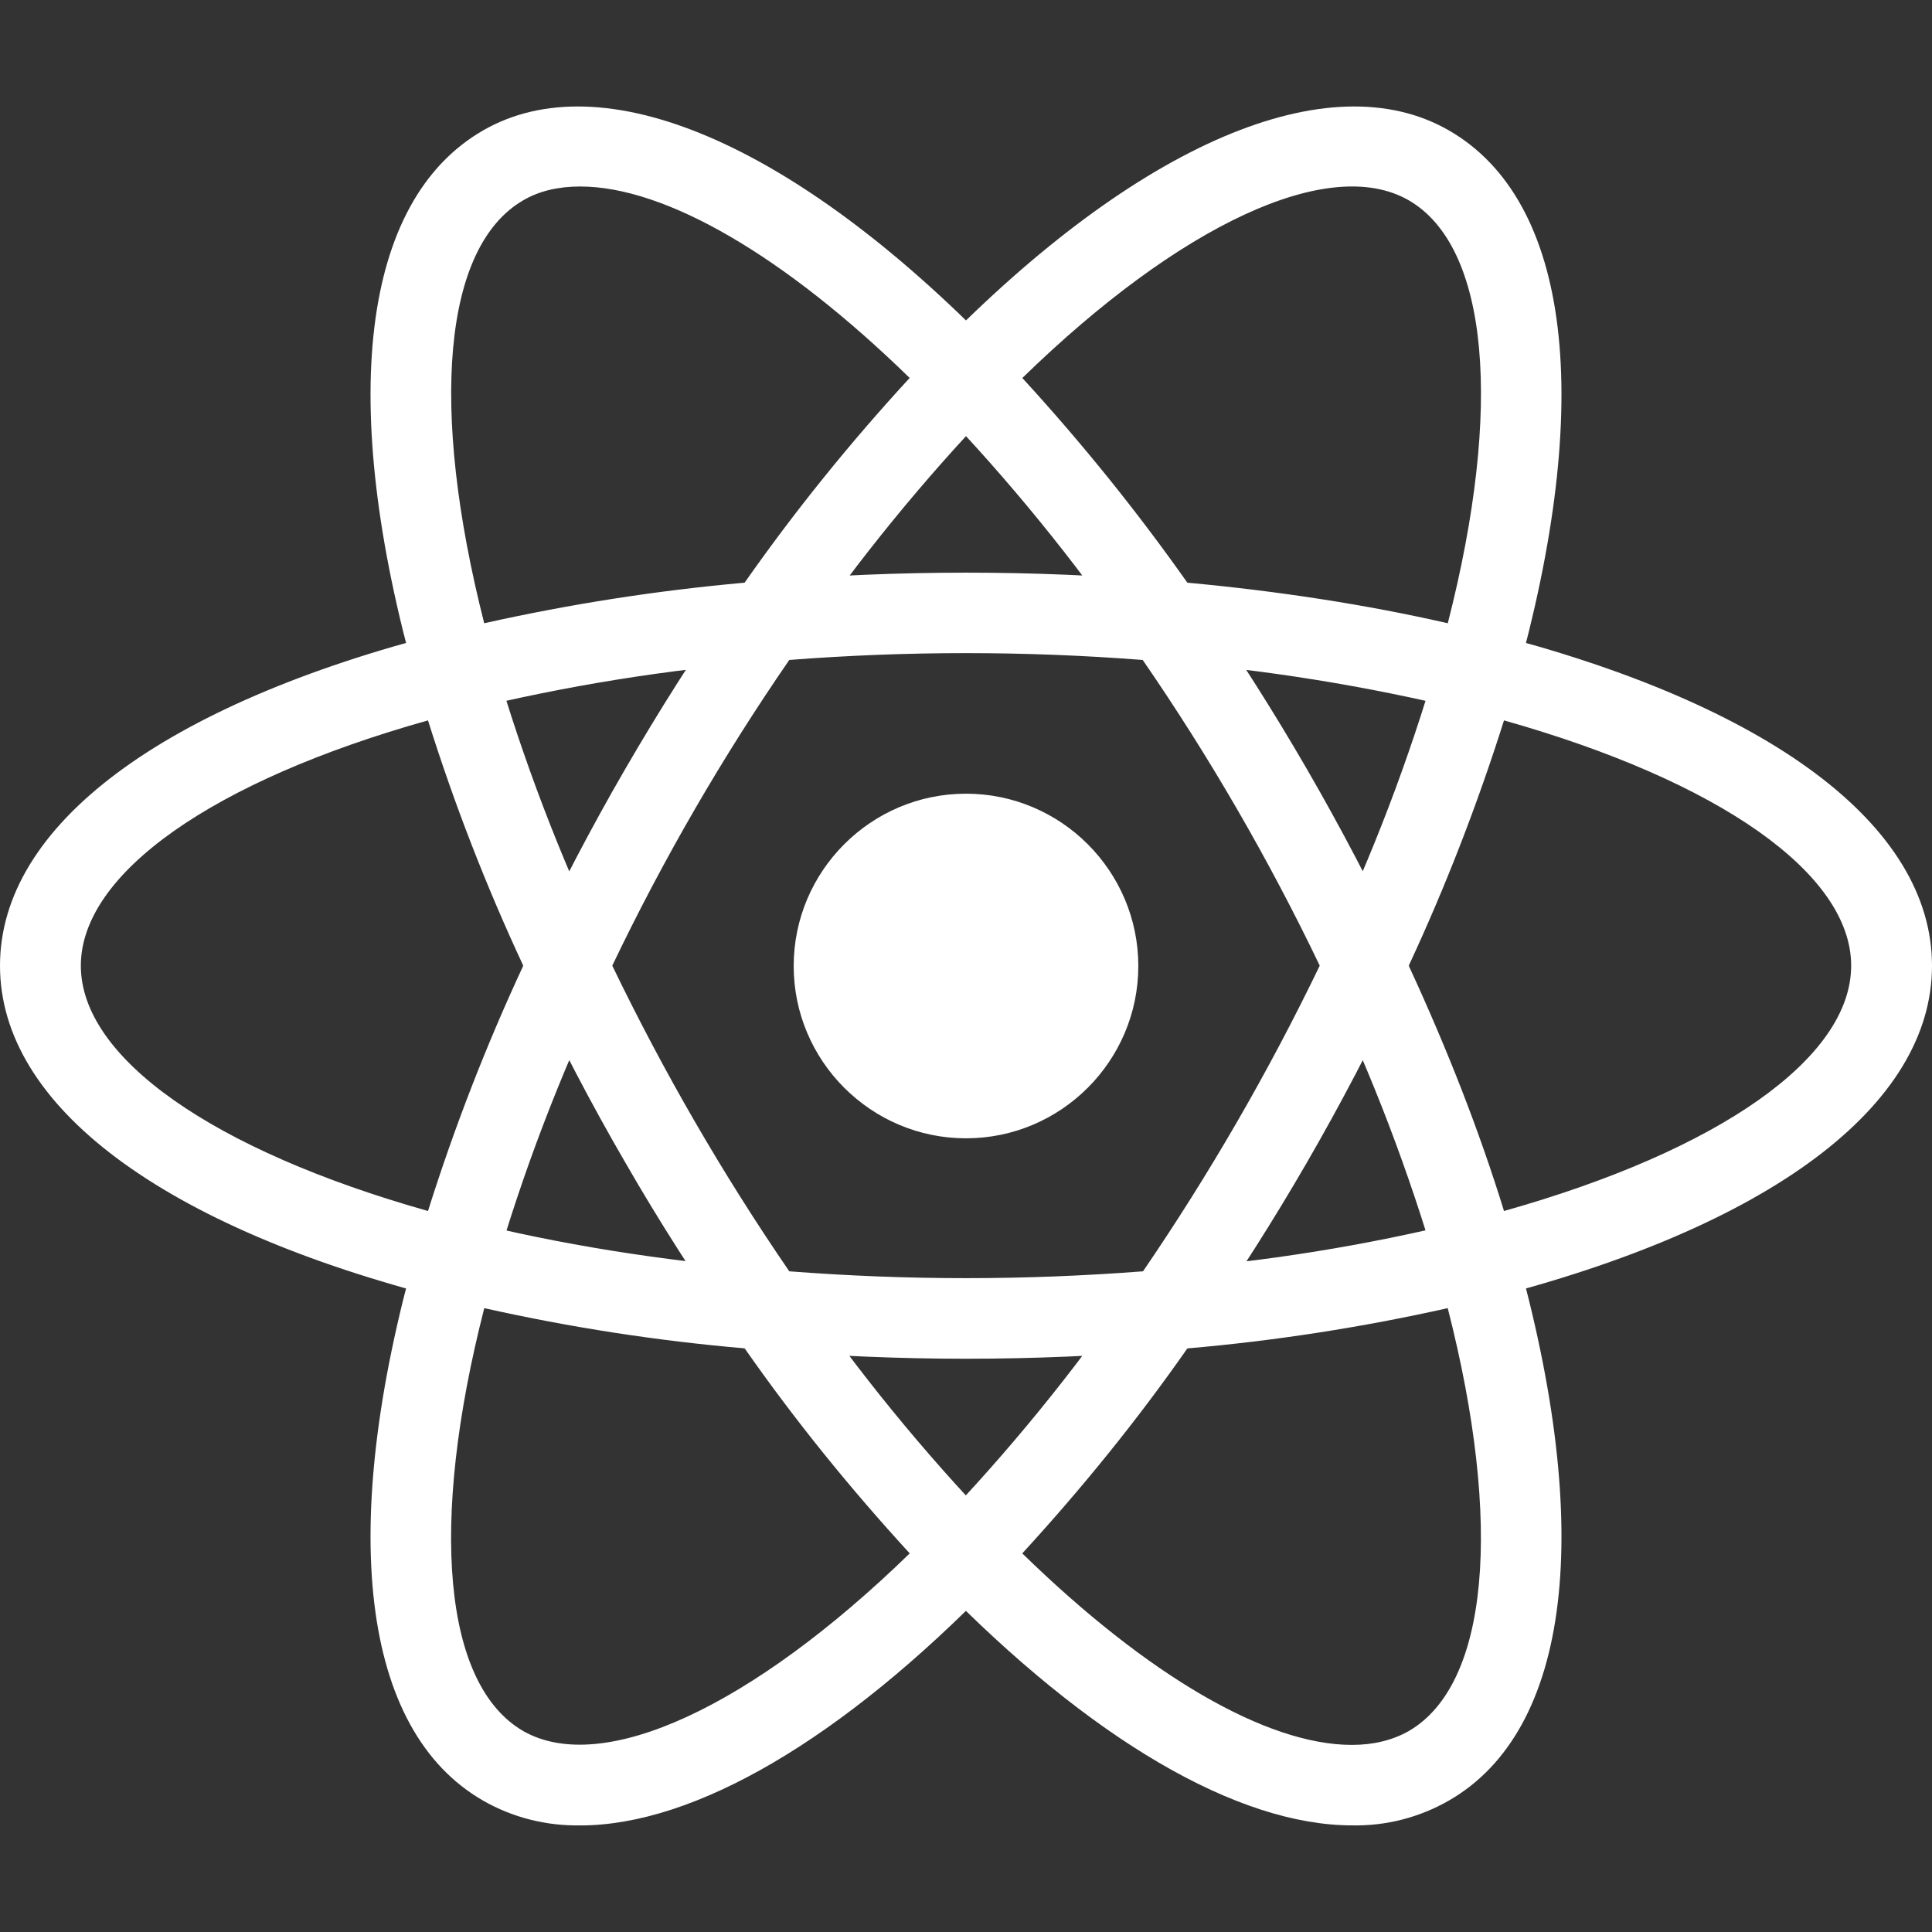 <svg width="32" height="32" viewBox="0 0 32 32" fill="none" xmlns="http://www.w3.org/2000/svg">
<rect x="0" y="0" width="32" height="32" fill="#333333" stroke="none"/>
<path d="M16 13.146C14.427 13.146 13.146 14.427 13.146 16C13.146 17.573 14.427 18.854 16 18.854C17.573 18.854 18.854 17.573 18.854 16C18.854 14.427 17.573 13.146 16 13.146ZM8.01 21.672L7.38 21.516C2.692 20.328 0 18.318 0 15.995C0 13.672 2.693 11.662 7.38 10.474L8.01 10.318L8.187 10.943C8.661 12.578 9.27 14.172 10.005 15.714L10.14 15.995L10.005 16.281C9.271 17.817 8.661 19.411 8.187 21.052L8.01 21.672ZM7.089 11.932C3.526 12.932 1.339 14.468 1.339 15.995C1.339 17.522 3.527 19.052 7.089 20.058C7.527 18.667 8.053 17.313 8.667 15.995C8.052 14.677 7.526 13.323 7.089 11.932ZM23.99 21.672L23.813 21.047C23.339 19.412 22.73 17.818 21.995 16.281L21.86 15.995L21.995 15.709C22.729 14.173 23.339 12.579 23.813 10.938L23.99 10.318L24.62 10.474C29.308 11.662 32 13.672 32 15.995C32 18.318 29.307 20.328 24.62 21.516L23.99 21.672ZM23.333 15.995C23.974 17.38 24.505 18.74 24.911 20.058C28.479 19.053 30.661 17.522 30.661 15.995C30.661 14.468 28.473 12.938 24.911 11.932C24.473 13.317 23.947 14.677 23.333 15.995ZM7.078 11.927L6.901 11.302C5.583 6.656 5.984 3.323 8 2.161C9.979 1.02 13.151 2.369 16.479 5.786L16.932 6.25L16.479 6.714C15.297 7.943 14.219 9.266 13.25 10.672L13.068 10.927L12.755 10.953C11.052 11.088 9.364 11.359 7.708 11.766L7.078 11.927ZM9.609 3.089C9.25 3.089 8.932 3.162 8.666 3.318C7.343 4.084 7.109 6.74 8.02 10.323C9.442 10.005 10.879 9.781 12.333 9.651C13.166 8.463 14.083 7.328 15.067 6.26C12.989 4.234 11.02 3.089 9.609 3.089ZM22.396 30.234C22.391 30.234 22.391 30.234 22.396 30.234C20.495 30.234 18.052 28.807 15.521 26.203L15.068 25.739L15.521 25.275C16.703 24.046 17.781 22.723 18.75 21.317L18.927 21.062L19.24 21.031C20.943 20.901 22.631 20.63 24.292 20.218L24.922 20.062L25.099 20.687C26.417 25.333 26.016 28.661 24 29.822C23.51 30.103 22.958 30.245 22.396 30.234ZM16.932 25.729C19.01 27.755 20.979 28.901 22.39 28.901H22.395C22.749 28.901 23.067 28.823 23.333 28.672C24.656 27.906 24.896 25.25 23.979 21.667C22.557 21.985 21.114 22.209 19.666 22.334C18.833 23.527 17.916 24.656 16.932 25.729ZM24.922 11.927L24.292 11.766C22.631 11.36 20.943 11.089 19.24 10.953L18.927 10.927L18.75 10.672C17.781 9.266 16.703 7.943 15.521 6.714L15.068 6.25L15.521 5.786C18.849 2.369 22.021 1.02 24 2.161C26.016 3.322 26.417 6.656 25.099 11.302L24.922 11.927ZM19.667 9.651C21.188 9.792 22.636 10.016 23.98 10.323C24.897 6.74 24.657 4.083 23.334 3.318C22.016 2.558 19.537 3.724 16.933 6.261C17.917 7.334 18.829 8.464 19.667 9.652V9.651ZM9.609 30.234C9.046 30.244 8.489 30.104 8 29.823C5.984 28.662 5.583 25.333 6.901 20.688L7.078 20.063L7.708 20.219C9.25 20.61 10.948 20.88 12.755 21.032L13.068 21.063L13.245 21.318C14.214 22.724 15.292 24.047 16.474 25.276L16.927 25.74L16.474 26.204C13.948 28.808 11.505 30.235 9.609 30.235V30.234ZM8.021 21.667C7.104 25.25 7.344 27.907 8.667 28.672C9.985 29.422 12.459 28.266 15.068 25.729C14.084 24.656 13.167 23.526 12.334 22.333C10.881 22.208 9.443 21.985 8.021 21.667ZM16 22.505C14.901 22.505 13.776 22.458 12.646 22.364L12.333 22.338L12.151 22.078C11.516 21.161 10.911 20.219 10.354 19.25C9.791 18.281 9.276 17.292 8.797 16.281L8.662 15.995L8.797 15.709C9.276 14.699 9.792 13.709 10.354 12.74C10.906 11.787 11.51 10.834 12.151 9.912L12.333 9.652L12.646 9.626C14.88 9.438 17.125 9.438 19.354 9.626L19.667 9.652L19.849 9.912C21.125 11.745 22.25 13.688 23.203 15.709L23.338 15.995L23.203 16.281C22.25 18.302 21.13 20.245 19.849 22.078L19.667 22.338L19.354 22.364C18.229 22.458 17.099 22.505 16 22.505ZM13.073 21.057C15.042 21.208 16.958 21.208 18.932 21.057C20.031 19.448 21.01 17.755 21.859 15.994C21.015 14.234 20.036 12.541 18.927 10.931C16.979 10.78 15.021 10.78 13.073 10.931C11.964 12.54 10.984 14.233 10.141 15.994C10.99 17.754 11.969 19.447 13.073 21.057Z" fill="white"/>
</svg>
